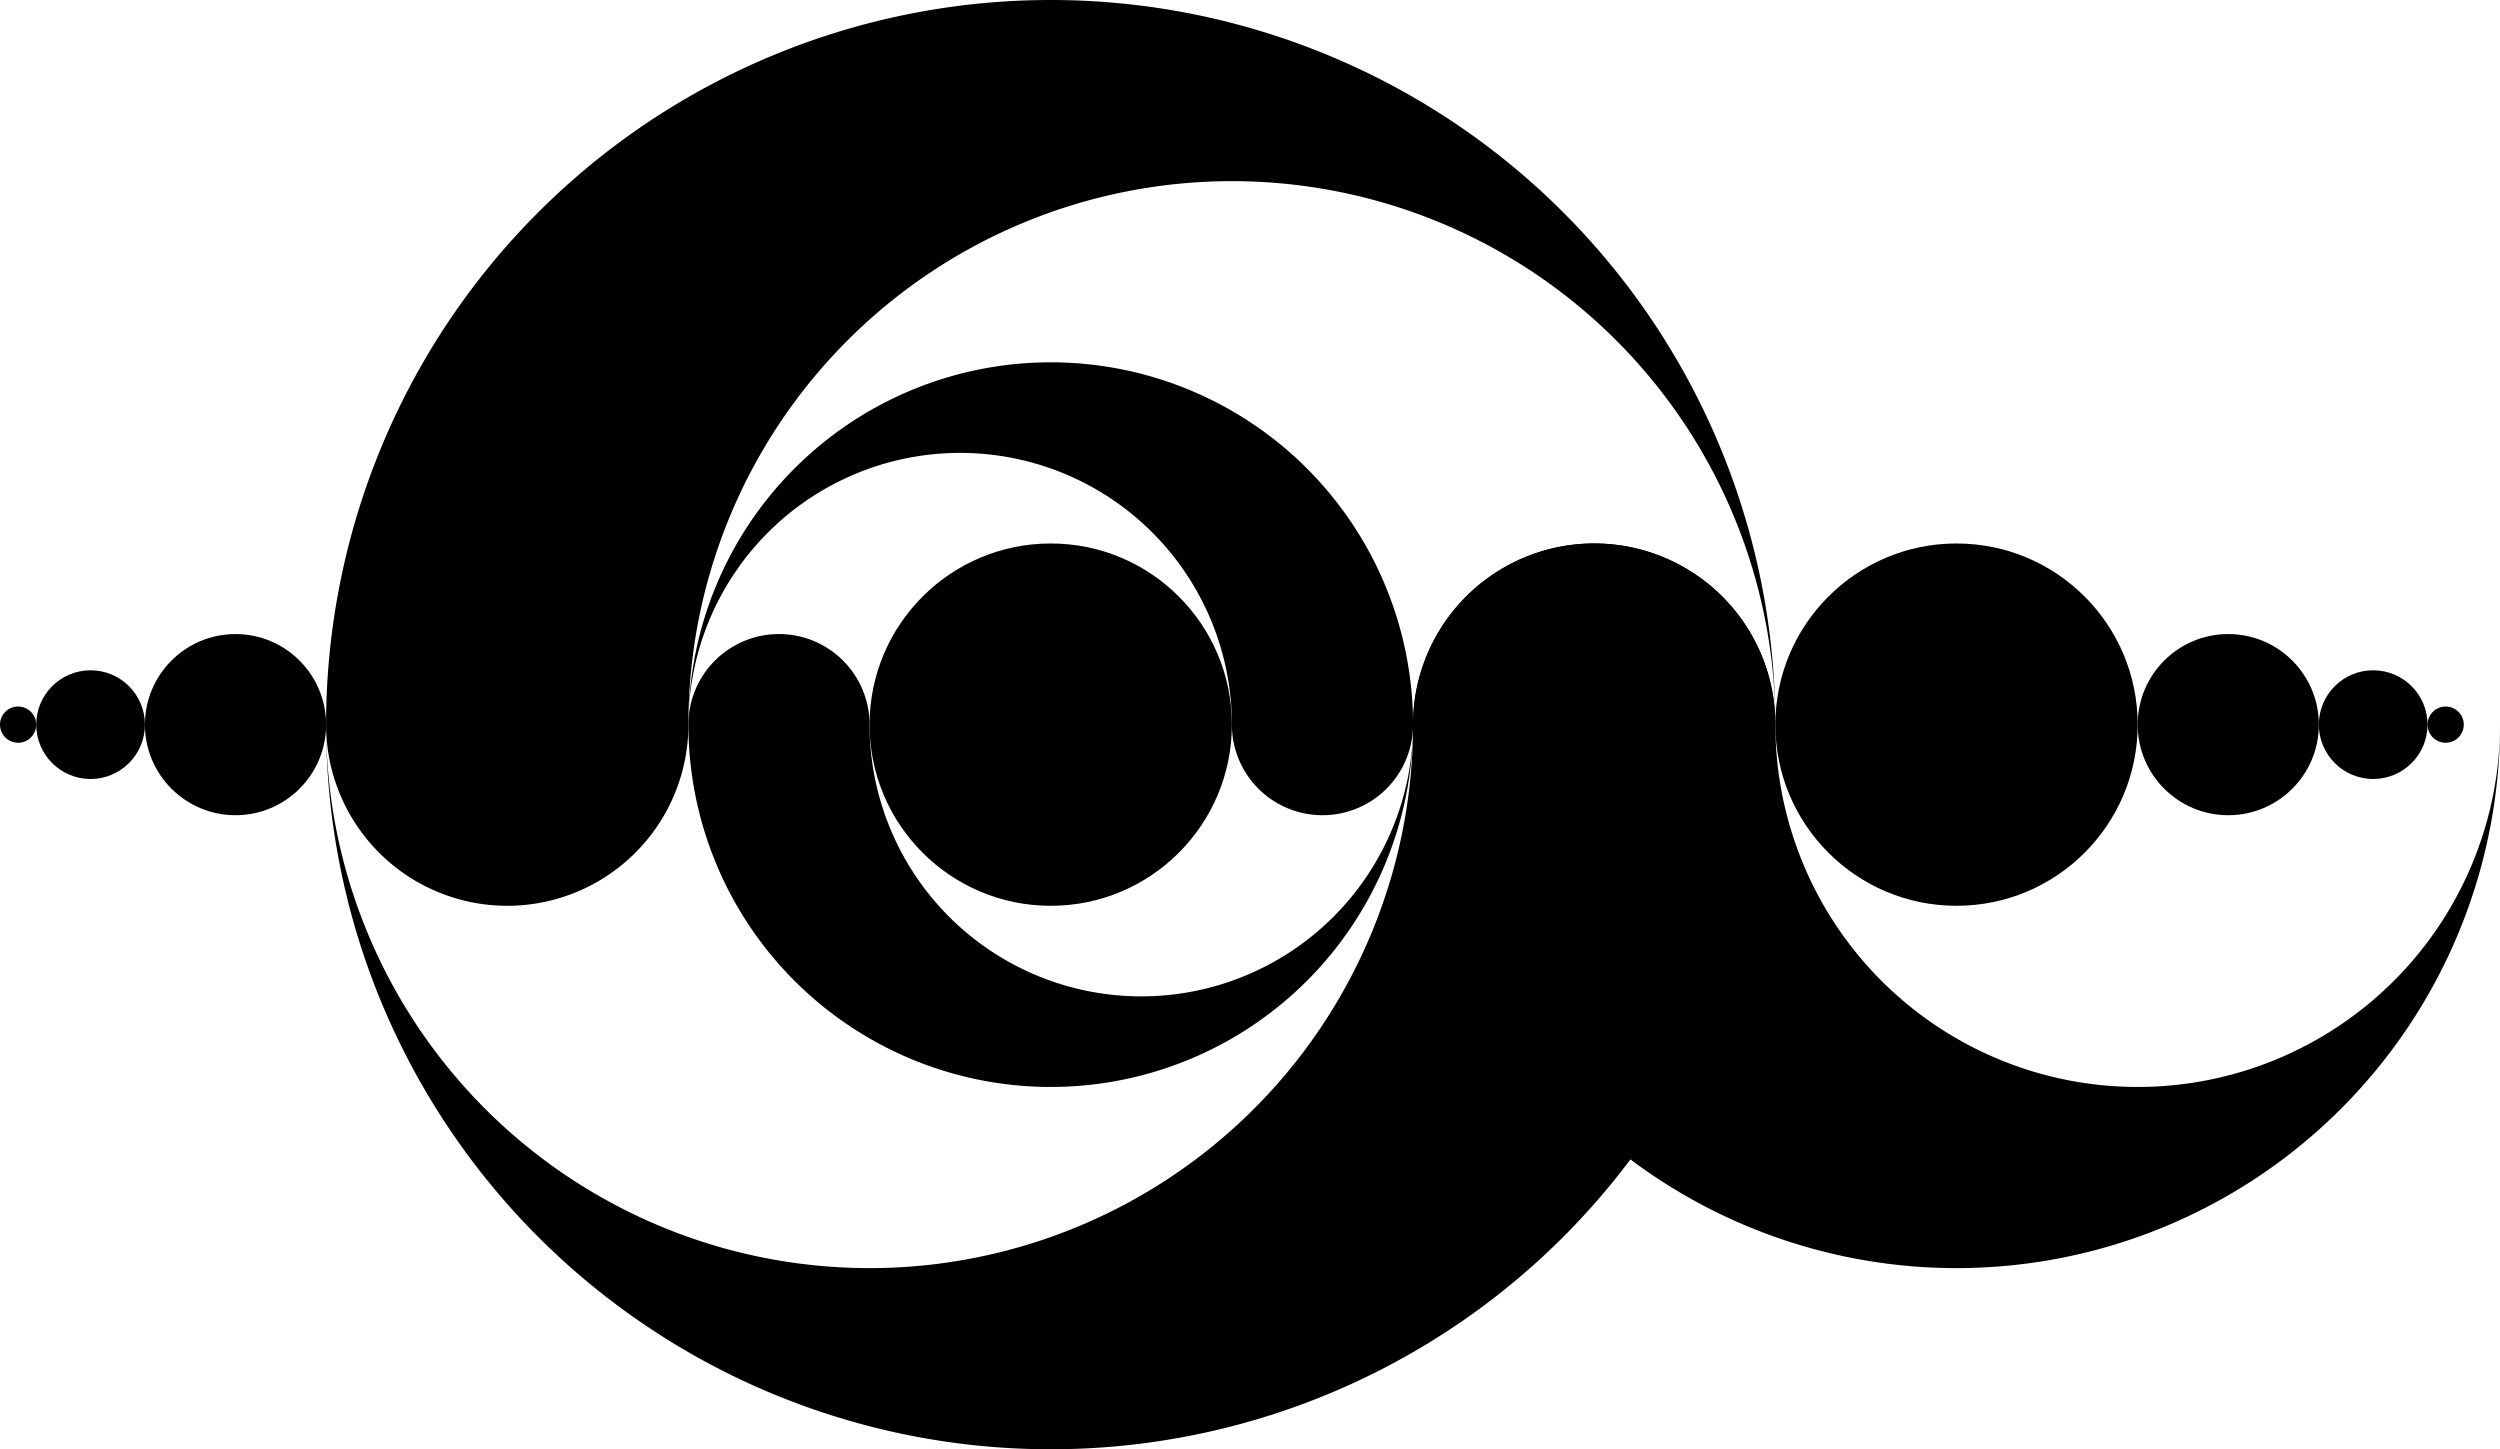 <?xml version="1.0" encoding="UTF-8" standalone="no"?>
<svg xmlns:dc="http://purl.org/dc/elements/1.1/"
     xmlns:cc="http://creativecommons.org/ns#"
     xmlns:rdf="http://www.w3.org/1999/02/22-rdf-syntax-ns#"
     xmlns:svg="http://www.w3.org/2000/svg"
     xmlns="http://www.w3.org/2000/svg"     
     version="1.2"
     height="400"
     width="690">
    <style type="text/css">
        #sarraltroff_simple_lunule50 {
        animation: sarraltroff_rotation 2s infinite linear;
        transform-origin: 540px 200px;
        }
        #sarraltroff_double_lunule25 {
        animation: sarraltroff_rotation 4s infinite linear;
        transform-origin: 290px 200px;
        }
        #sarraltroff_double_lunule50 {
        animation: sarraltroff_rotationInv 4s infinite linear;
        transform-origin: 290px 200px;
        }
        @keyframes sarraltroff_rotation {
        from { transform: rotate(0deg); }
        to { transform: rotate(359deg); }
        }
        @keyframes sarraltroff_rotationInv {
        from { transform: rotate(359deg); }
        to { transform: rotate(0deg); }
        }
    </style>
    <circle cx="5" cy="200" r="5" fill="black" ></circle> 
    <circle cx="25" cy="200" r="15" fill="black" ></circle>
    <circle cx="65" cy="200" r="25" fill="black" ></circle>
    <circle cx="290" cy="200" r="50"  fill="black"></circle>
    <circle cx="540" cy="200" r="50" fill="black" ></circle>
    <circle cx="615" cy="200" r="25" fill="black" ></circle>
    <circle cx="655" cy="200" r="15" fill="black" ></circle>
    <circle cx="675" cy="200" r="5" fill="black" ></circle>
    <path id="sarraltroff_double_lunule25" d="M190 200  
        a100,100 90 0,0 200,0
        a75,75 90 0,1 -150,0
        a25,25 90 0,0 -50 0
        a100,100 90 0,1 200,0
        a25,25 90 0,1 -50 0
        a75,75 90 0,0 -150,0
        " fill="black">
    </path>
    <path id="sarraltroff_double_lunule50" d="M90 200 
        a200,200 90 0,1 400,0
        a150,150 90 0,0 -300,0
        a50,50 90 0,1 -100 0
        a200,200 90 0,0 400,0
        a50,50 90 0,0 -100 0
        a150,150 90 0,1 -300,0
        " fill="black">
    </path>
    <path id="sarraltroff_simple_lunule50"
          d="M390 200
        a150,150 90 0,0 300,0
        a100,100 90 0,1 -200,0
        a50,50 90 0,0 -100,0
        " fill="black">
    </path>
</svg> 